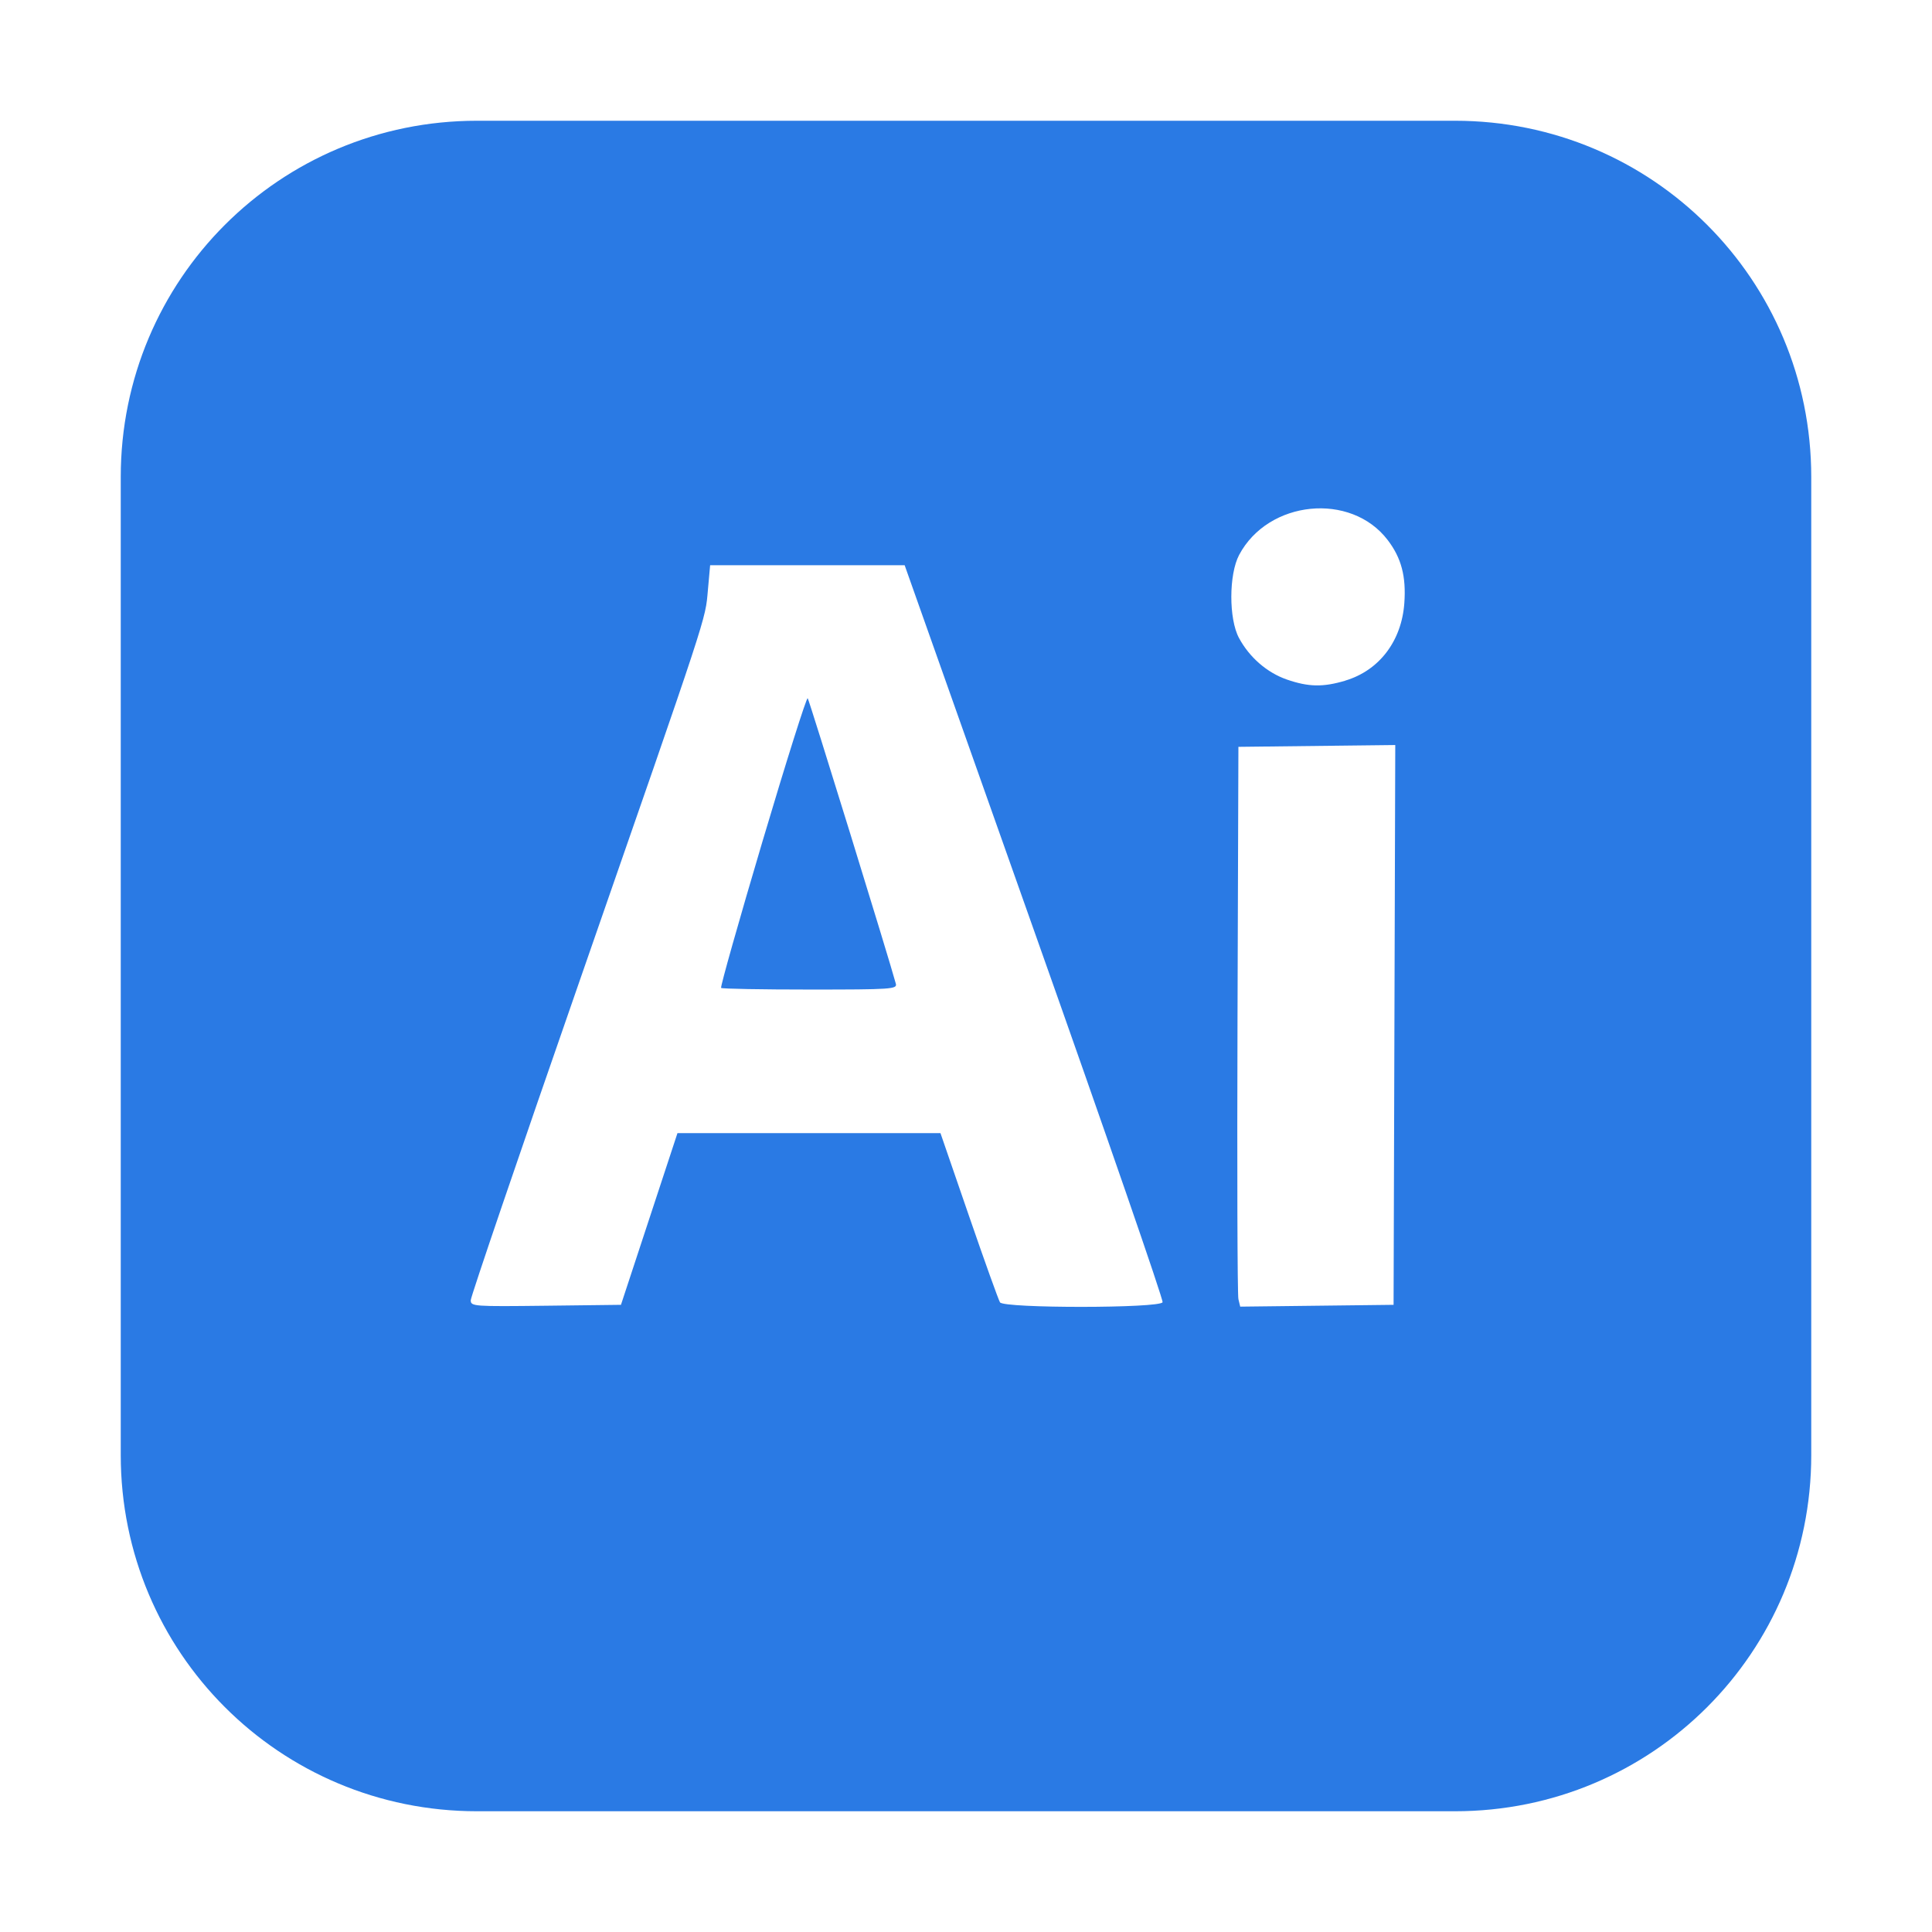 <?xml version="1.0" encoding="UTF-8" standalone="no"?>
<svg
   width="32"
   height="32"
   viewBox="0 0 32 32"
   fill="none"
   version="1.1"
   id="svg11"
   sodipodi:docname="icone_ai.svg"
   inkscape:version="1.1.2 (0a00cf5339, 2022-02-04)"
   xmlns:inkscape="http://www.inkscape.org/namespaces/inkscape"
   xmlns:sodipodi="http://sodipodi.sourceforge.net/DTD/sodipodi-0.dtd"
   xmlns="http://www.w3.org/2000/svg"
   xmlns:svg="http://www.w3.org/2000/svg">
  <sodipodi:namedview
     id="namedview13"
     pagecolor="#ffffff"
     bordercolor="#666666"
     borderopacity="1.0"
     inkscape:pageshadow="2"
     inkscape:pageopacity="0.0"
     inkscape:pagecheckerboard="0"
     showgrid="false"
     inkscape:zoom="15.578446"
     inkscape:cx="15.277519"
     inkscape:cy="16.015718"
     inkscape:current-layer="svg11"
     width="32px" />
  <defs
     id="defs9">
    <clipPath
       id="clip0_25207_755">
      <rect
         width="22"
         height="35.539"
         fill="#ffffff"
         transform="translate(0,0.462)"
         id="rect6"
         x="0"
         y="0" />
    </clipPath>
  </defs>
  <path
     id="path2897"
     style="fill:#2a7ae4;fill-opacity:1;stroke-width:0.055"
     d="m 10.753,20.19 0.468,-1.422 h 2.178 2.178 l 0.471,1.367 c 0.259,0.752 0.491,1.398 0.515,1.436 0.065,0.101 2.655,0.099 2.693,-0.002 0.015,-0.039 -0.94,-2.801 -2.123,-6.139 L 14.984,9.362 h -1.611 -1.611 l -0.037,0.413 c -0.046,0.507 0.028,0.281 -2.143,6.524 -0.982,2.822 -1.785,5.179 -1.785,5.237 0,0.102 0.046,0.105 1.244,0.091 l 1.244,-0.015 z m 1.191,-3.828 c -0.015,-0.015 0.294,-1.109 0.687,-2.432 0.393,-1.323 0.729,-2.387 0.747,-2.365 0.026,0.031 1.354,4.333 1.46,4.729 0.024,0.089 -0.07,0.096 -1.421,0.096 -0.796,0 -1.459,-0.012 -1.474,-0.027 z m 11.152,0.614 0.014,-4.636 -1.299,0.015 -1.299,0.015 -0.015,4.512 c -0.008,2.481 -0.002,4.568 0.015,4.636 l 0.03,0.124 1.27,-0.015 1.27,-0.015 z m -0.814,-5.703 c 0.561,-0.167 0.933,-0.655 0.978,-1.282 0.032,-0.444 -0.049,-0.75 -0.276,-1.047 -0.609,-0.798 -1.978,-0.661 -2.46,0.247 -0.171,0.322 -0.173,1.059 -0.003,1.375 0.173,0.322 0.465,0.575 0.793,0.689 0.359,0.124 0.598,0.129 0.968,0.019 z M 7.9,2 h 16.199 C 27.368,2 30,4.632 30,7.9 V 24.1 C 30,27.368 27.368,30 24.1,30 H 7.9 C 4.632,30 2,27.368 2,24.1 V 7.9 C 2,4.632 4.632,2 7.9,2 Z" />
</svg>
